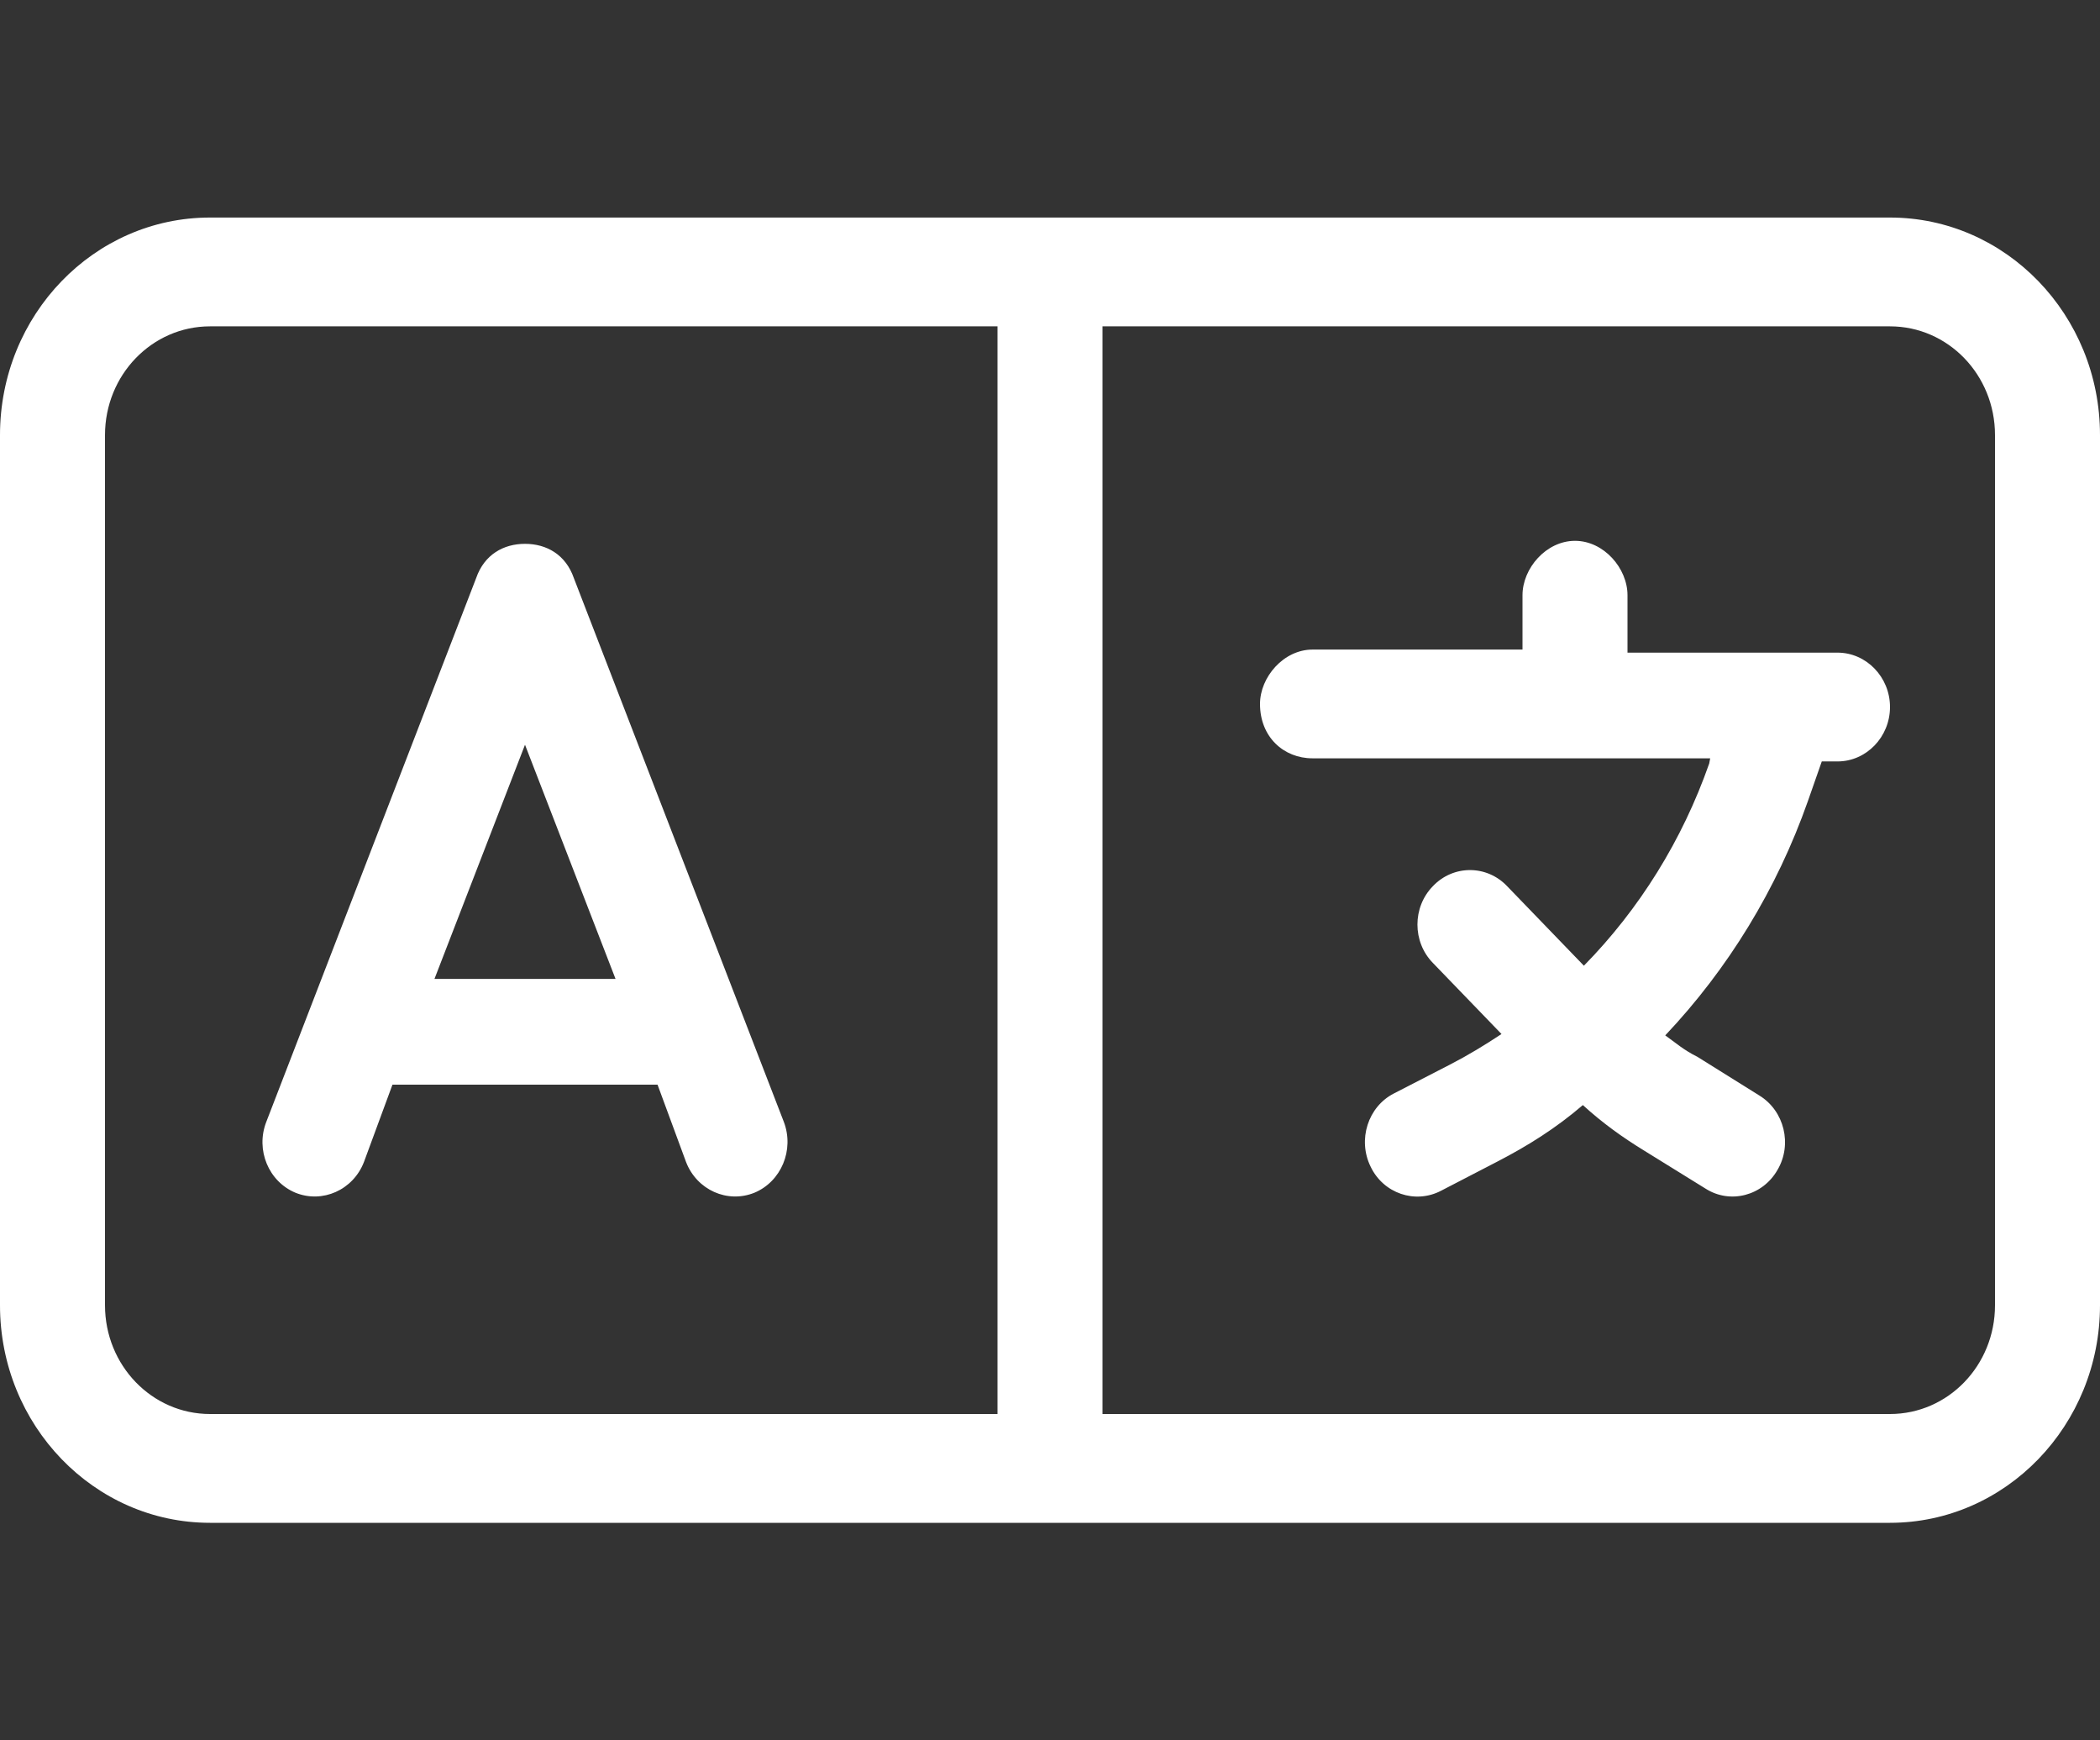 <svg xmlns="http://www.w3.org/2000/svg" width="35" height="29" viewBox="0 0 35 29" fill="none">
<rect x="0" y="0" width="35" height="29" fill="#333333" stroke="none"/>
<path d="M13.065 18.697C13.24 19.162 13.021 19.688 12.573 19.875C12.124 20.056 11.616 19.83 11.435 19.365L10.959 18.074H6.541L6.065 19.365C5.884 19.83 5.374 20.056 4.925 19.875C4.476 19.688 4.258 19.162 4.437 18.697L7.935 9.635C8.072 9.238 8.395 9.062 8.75 9.062C9.105 9.062 9.428 9.238 9.565 9.635L13.065 18.697ZM7.241 16.312H10.259L8.75 12.41L7.241 16.312ZM27.125 10.875H30.625C31.106 10.875 31.5 11.283 31.5 11.781C31.5 12.28 31.106 12.688 30.625 12.688H30.363L30.133 13.345C29.613 14.823 28.798 16.148 27.754 17.253C27.929 17.377 28.06 17.496 28.29 17.61L29.323 18.255C29.739 18.51 29.876 19.071 29.624 19.496C29.378 19.926 28.837 20.068 28.427 19.807L27.393 19.167C27.043 18.952 26.709 18.714 26.381 18.414C25.933 18.799 25.462 19.094 24.959 19.354L24.019 19.841C23.587 20.068 23.056 19.887 22.843 19.439C22.624 18.992 22.799 18.442 23.231 18.221L24.177 17.734C24.473 17.581 24.752 17.411 25.025 17.23L23.882 16.046C23.538 15.695 23.538 15.117 23.882 14.766C24.221 14.409 24.779 14.409 25.118 14.766L26.354 16.046L26.398 16.092C27.322 15.151 28.038 14.002 28.487 12.722L28.503 12.636H21.875C21.394 12.636 21 12.28 21 11.73C21 11.283 21.394 10.824 21.875 10.824H25.375V9.918C25.375 9.47 25.769 9.012 26.25 9.012C26.731 9.012 27.125 9.47 27.125 9.918V10.875ZM35 21.75C35 23.749 33.431 25.375 31.5 25.375H3.5C1.567 25.375 0 23.749 0 21.75V7.25C0 5.248 1.567 3.625 3.5 3.625H31.5C33.431 3.625 35 5.248 35 7.25V21.75ZM16.625 5.438H3.5C2.534 5.438 1.75 6.247 1.75 7.25V21.75C1.75 22.753 2.534 23.562 3.5 23.562H16.625V5.438ZM18.375 5.438V23.562H31.5C32.468 23.562 33.25 22.753 33.25 21.75V7.25C33.25 6.247 32.468 5.438 31.5 5.438H18.375Z" fill="white"/>
</svg>